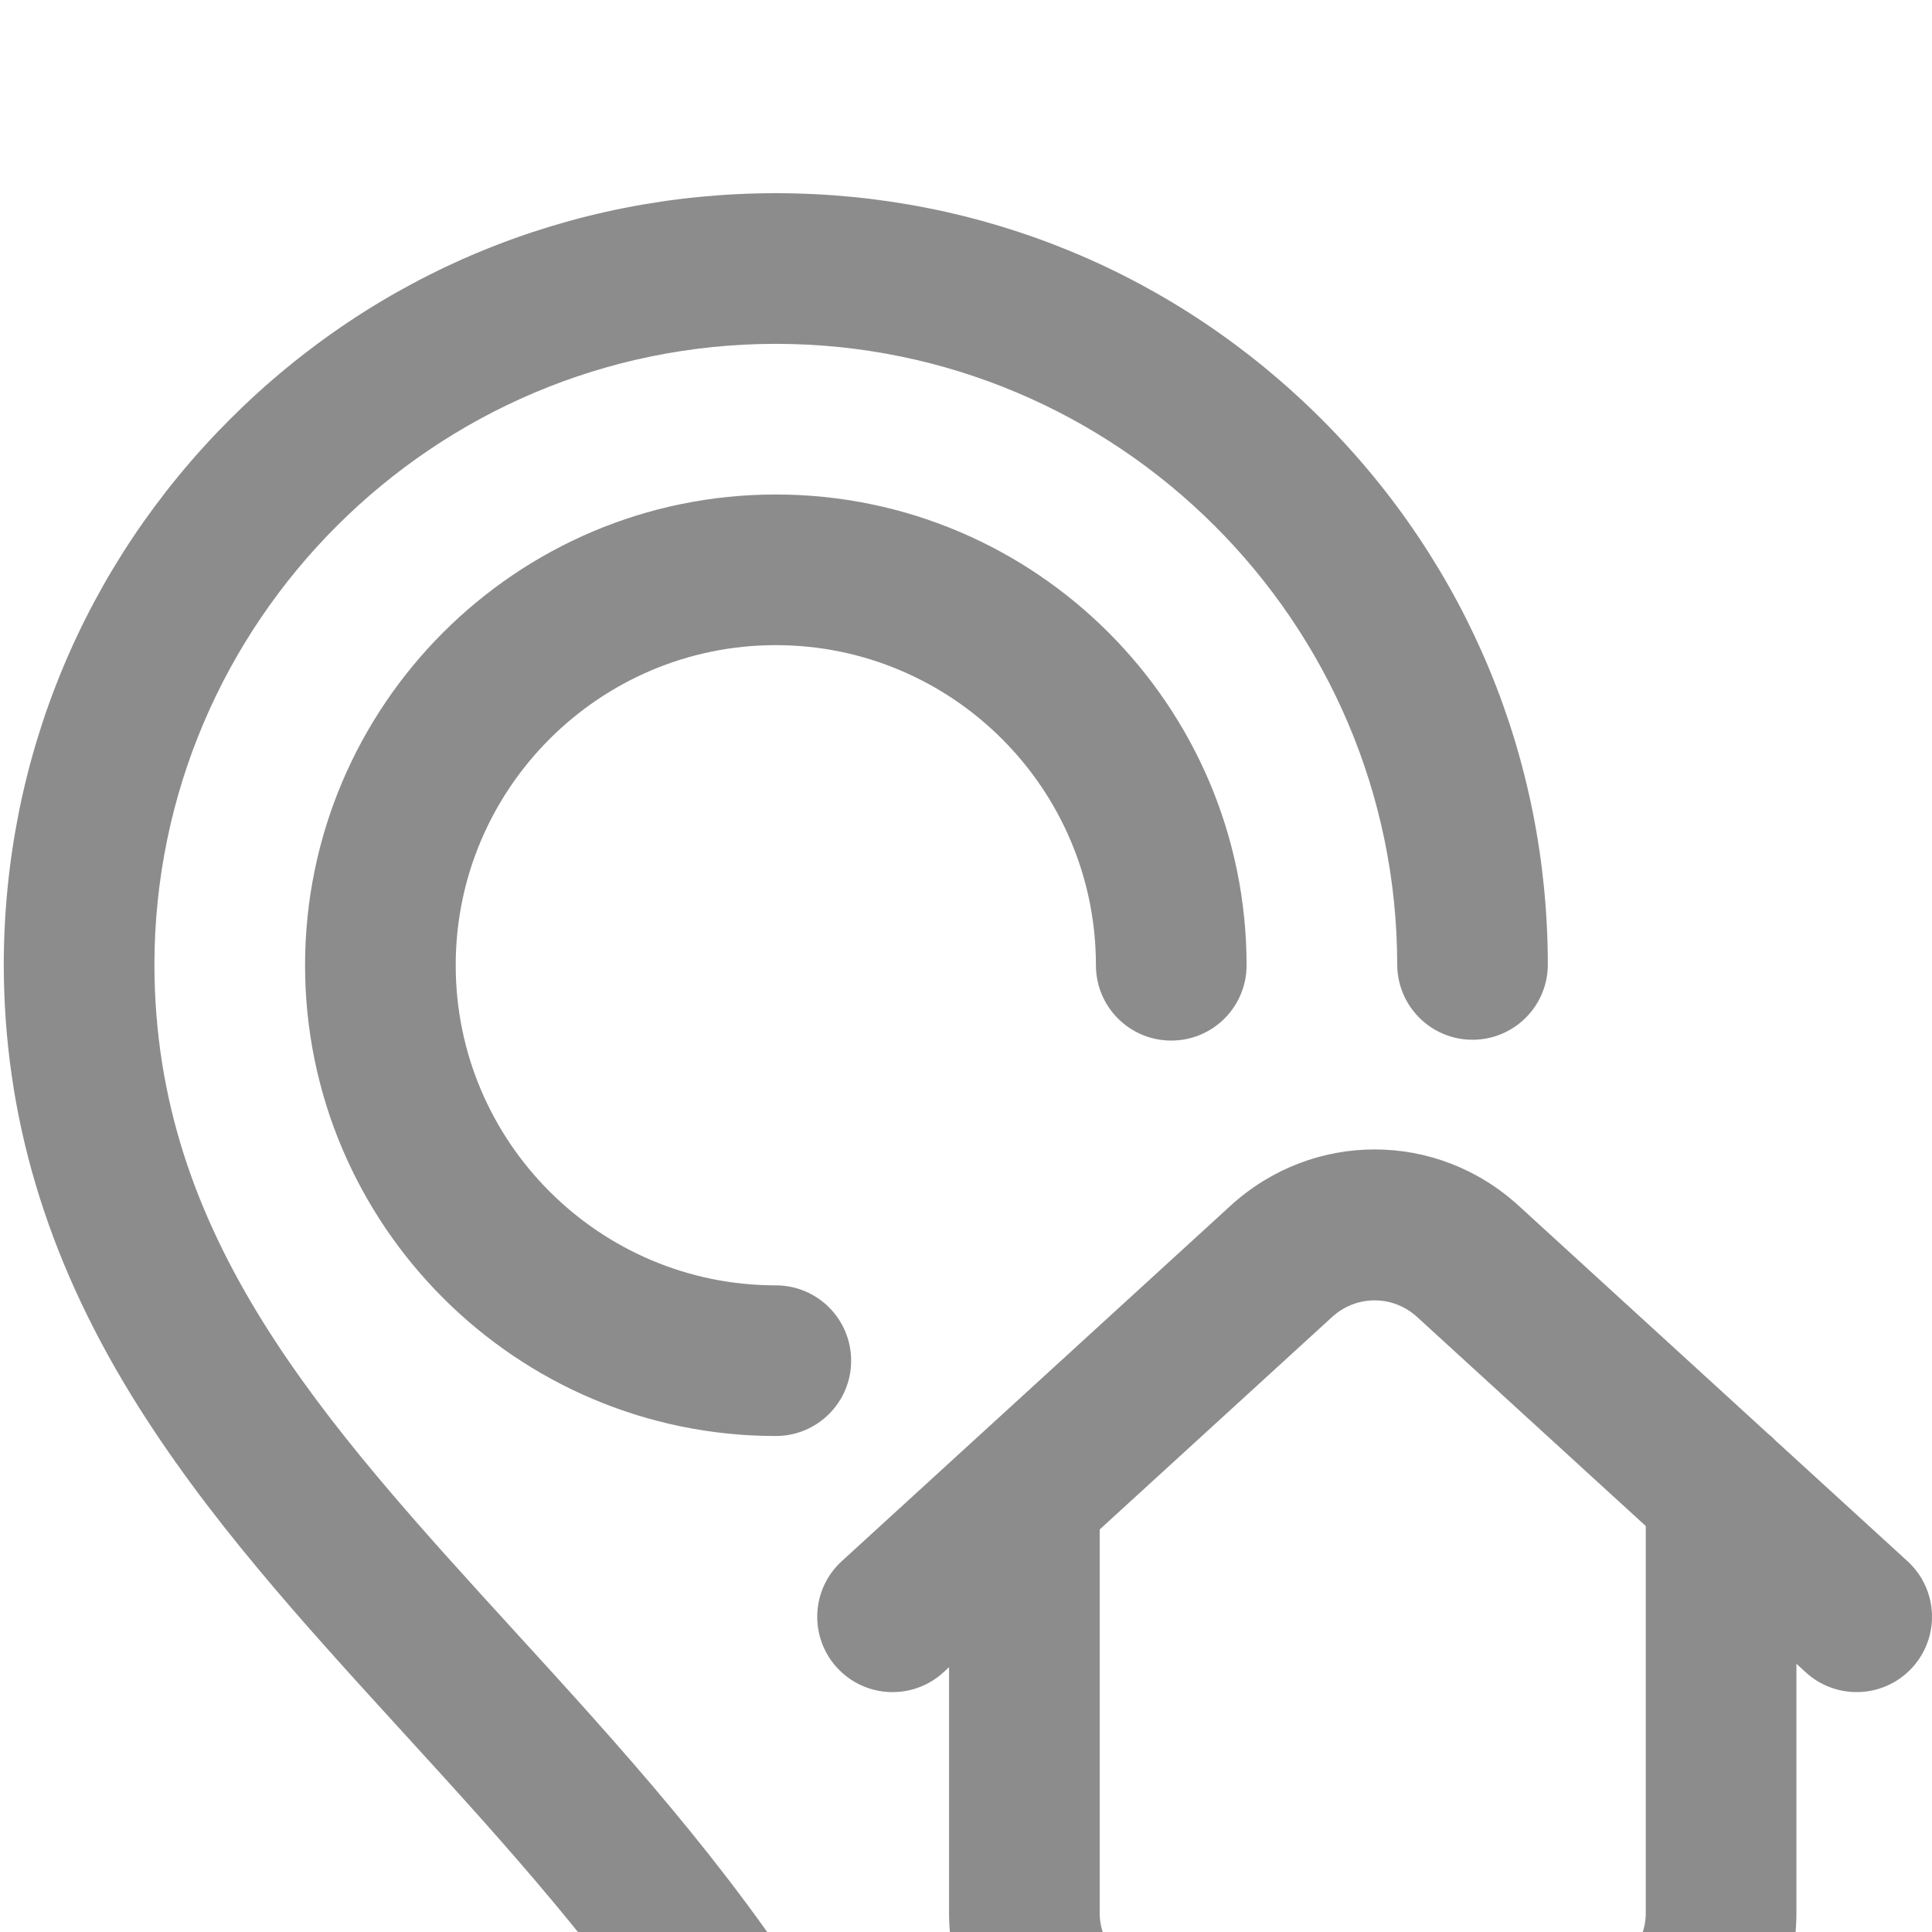 <svg width="40" height="40" viewBox="0 0 40 40" fill="none" xmlns="http://www.w3.org/2000/svg">
<g clip-path="url(#clip0)">
<path d="M9.435 19.985C9.435 23.639 12.408 26.612 16.062 26.612C16.924 26.612 17.622 27.31 17.622 28.171C17.622 29.033 16.924 29.731 16.062 29.731C10.688 29.731 6.316 25.359 6.316 19.985C6.316 14.61 10.688 10.238 16.062 10.238C21.437 10.238 25.809 14.61 25.809 19.985C25.809 20.846 25.111 21.544 24.25 21.544C23.388 21.544 22.69 20.846 22.69 19.985C22.69 16.33 19.717 13.357 16.062 13.357C12.408 13.357 9.435 16.33 9.435 19.985ZM10.66 33.778C6.658 29.395 3.203 25.611 3.197 19.969C3.205 12.884 8.977 7.119 16.062 7.119C23.148 7.119 28.919 12.884 28.928 19.969C28.929 20.83 29.627 21.527 30.487 21.527H30.489C31.35 21.526 32.048 20.827 32.046 19.965C32.042 15.7 30.377 11.69 27.359 8.676C24.34 5.66 20.329 4 16.062 4C11.796 4 7.784 5.66 4.766 8.676C1.748 11.69 0.083 15.7 0.078 19.969C0.081 23.076 0.944 25.992 2.717 28.883C4.252 31.385 6.246 33.569 8.357 35.881C10.427 38.148 12.567 40.491 14.276 43.196C14.573 43.665 15.079 43.922 15.596 43.922C15.881 43.922 16.169 43.844 16.428 43.681C17.156 43.221 17.373 42.257 16.913 41.529C15.056 38.592 12.821 36.144 10.66 33.778ZM39.591 34.526C39.284 34.862 38.862 35.033 38.44 35.033C38.064 35.033 37.687 34.898 37.388 34.625L37.193 34.446V39.606C37.193 42.029 35.223 44 32.803 44H24.039C21.619 44 19.649 42.029 19.649 39.606V34.517L19.532 34.625C18.896 35.206 17.91 35.162 17.328 34.526C16.747 33.89 16.792 32.904 17.427 32.323L25.476 24.964C27.177 23.409 29.743 23.409 31.443 24.964L36.601 29.679C36.658 29.724 36.711 29.773 36.761 29.826L39.493 32.323C40.128 32.904 40.173 33.89 39.591 34.526ZM34.074 31.595L29.339 27.266C28.838 26.808 28.082 26.808 27.581 27.266L22.768 31.666V39.606C22.768 40.309 23.338 40.881 24.04 40.881H32.803C33.504 40.881 34.074 40.309 34.074 39.606V31.595Z" fill="#8C8C8C"/>
</g>
<defs>
<clipPath id="clip0">
<rect width="40" height="40" fill="white"/>
</clipPath>
</defs>
</svg>
